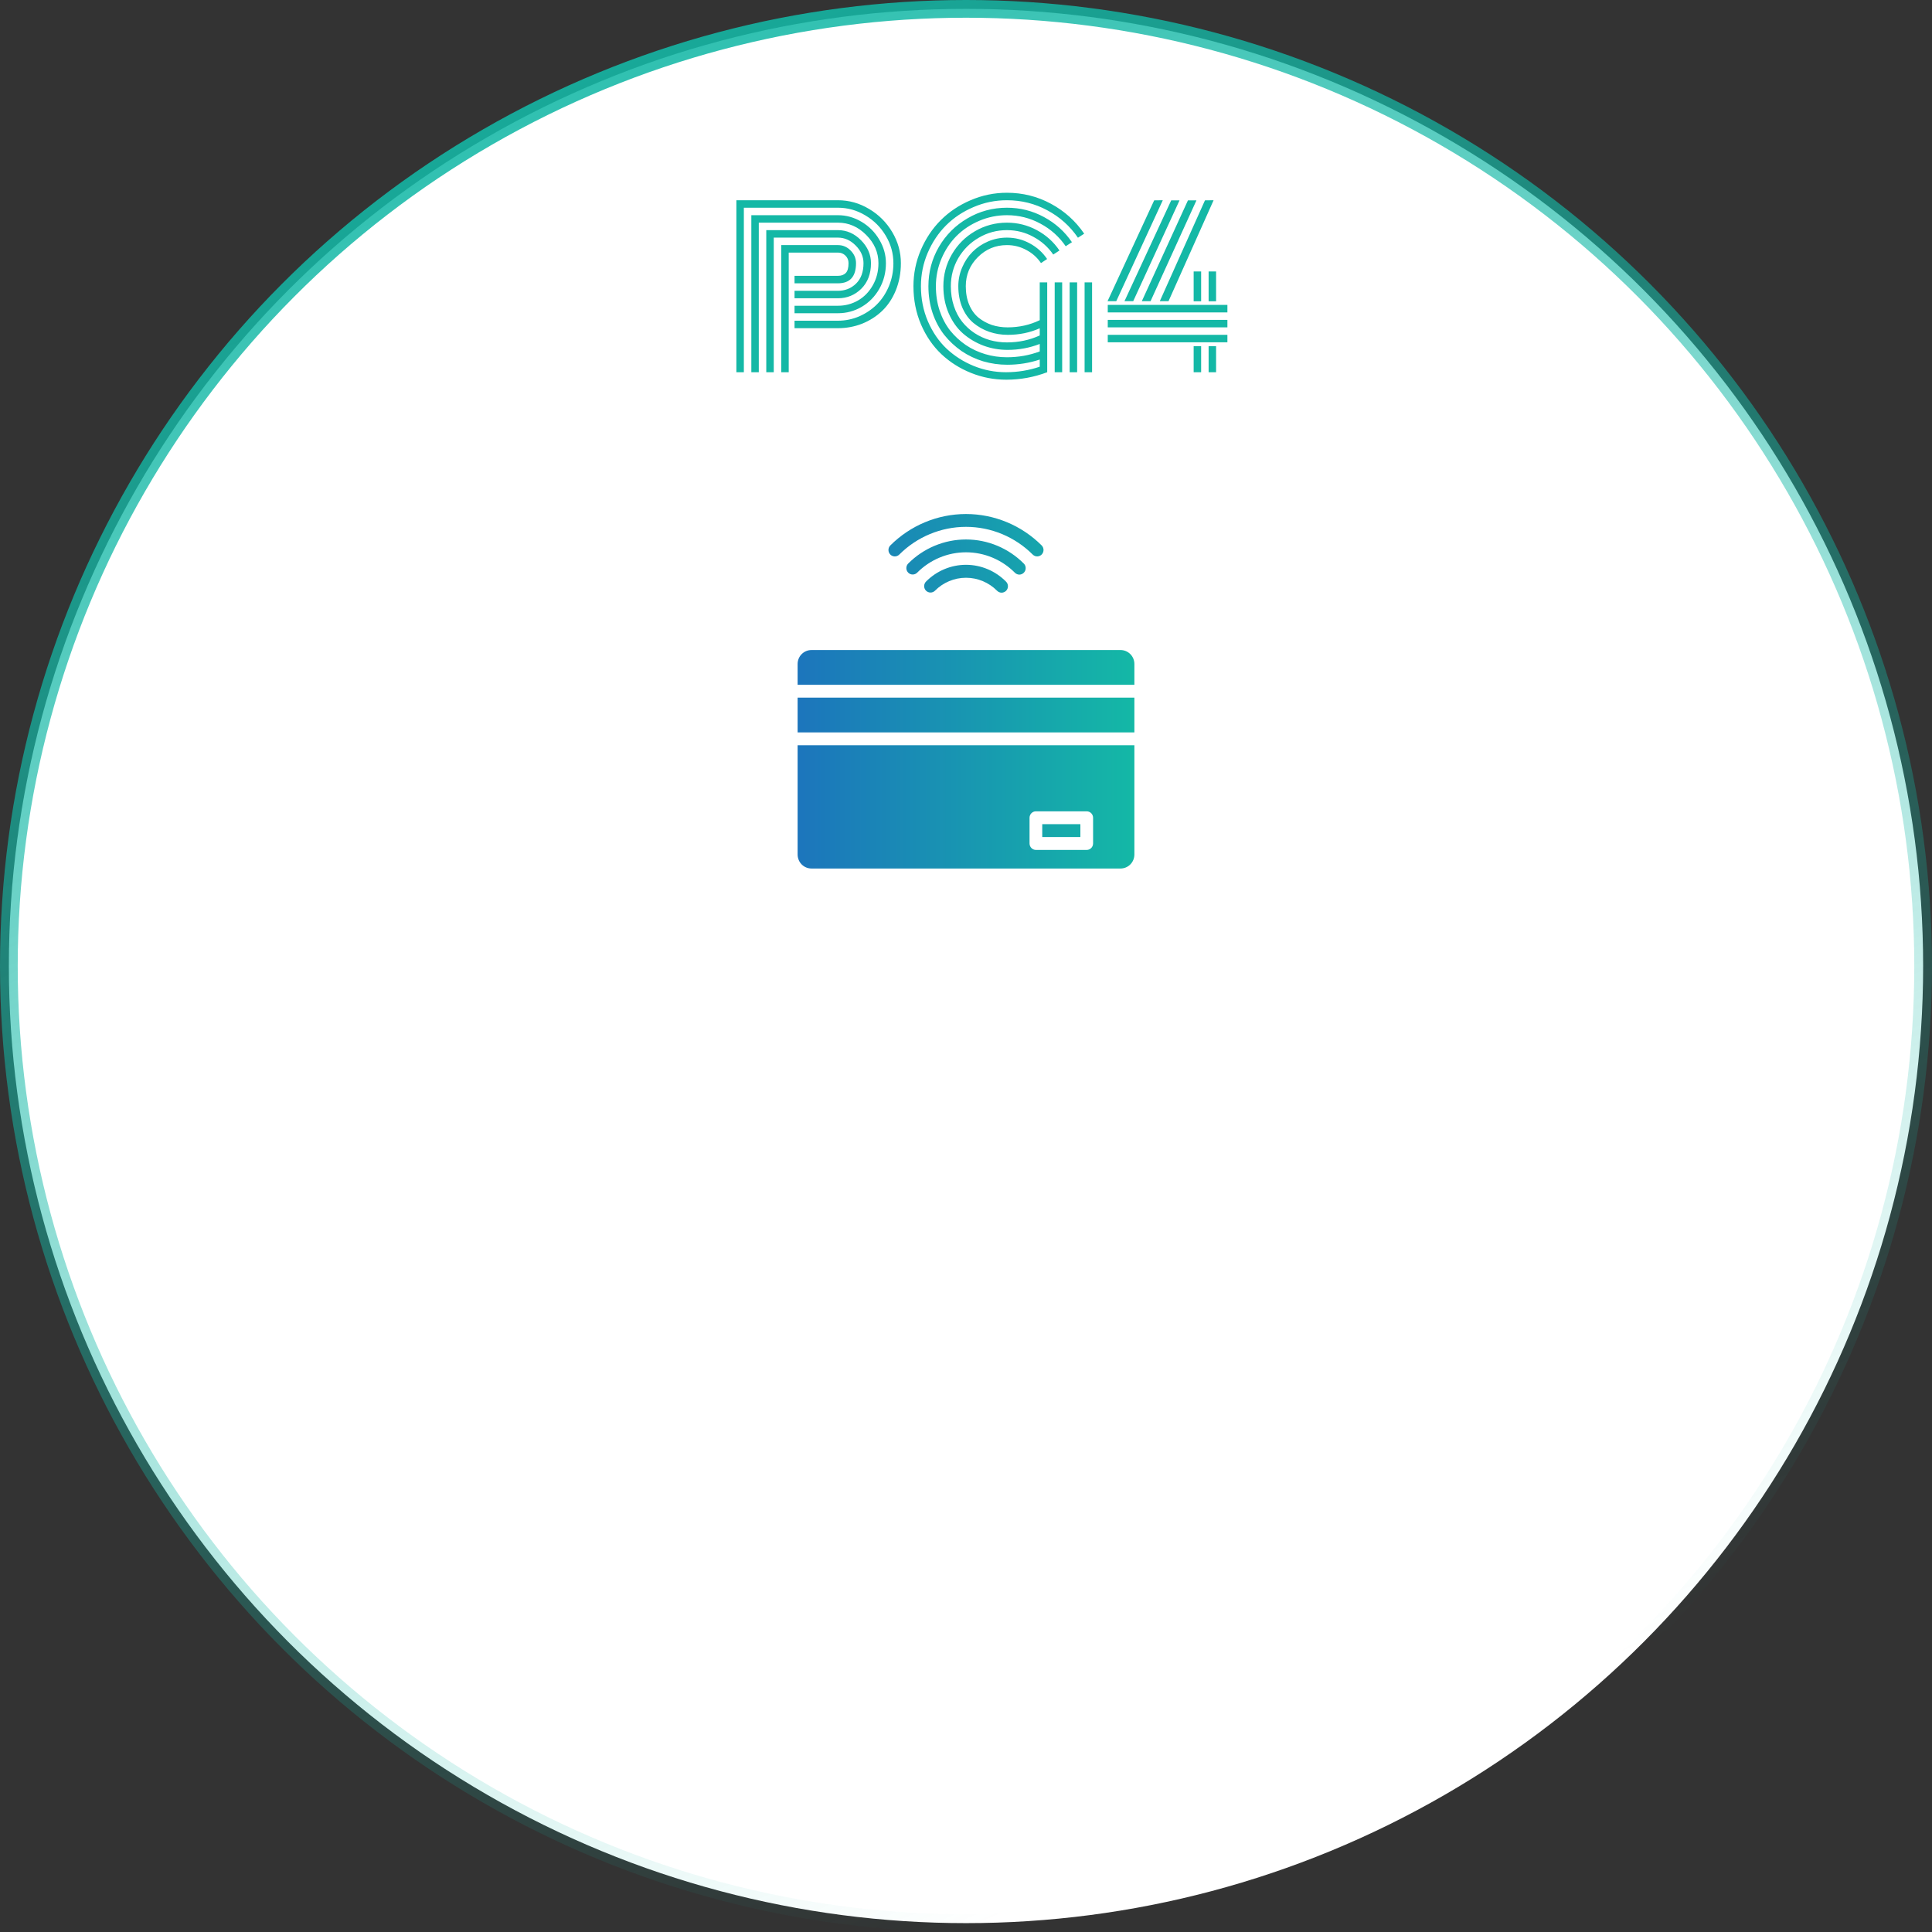 <svg width="109" height="109" viewBox="0 0 109 109" fill="none" xmlns="http://www.w3.org/2000/svg">
<rect x="0" y="0" width="109" height="109" fill="#333333" stroke="none"/>
<circle cx="54.5" cy="54.5" r="54" fill="white" stroke="url(#paint0_linear_1224_31740)"/>
<path d="M44.826 16.406H47.275C47.678 16.406 48.018 16.271 48.295 16.002C48.576 15.729 48.717 15.344 48.717 14.848C48.717 14.477 48.57 14.145 48.277 13.852C47.984 13.555 47.65 13.406 47.275 13.406H43.654V21H43.232V12.984H47.275C47.768 12.984 48.201 13.174 48.576 13.553C48.951 13.932 49.139 14.363 49.139 14.848C49.139 15.445 48.957 15.926 48.594 16.289C48.23 16.648 47.791 16.828 47.275 16.828H44.826V16.406ZM44.826 17.25H47.275C47.682 17.25 48.057 17.152 48.4 16.957C48.748 16.758 49.027 16.473 49.238 16.102C49.453 15.73 49.56 15.312 49.56 14.848C49.56 14.246 49.33 13.715 48.869 13.254C48.412 12.793 47.881 12.562 47.275 12.562H42.81V21H42.389V12.141H47.275C47.748 12.141 48.193 12.266 48.611 12.516C49.029 12.766 49.361 13.1 49.607 13.518C49.857 13.935 49.982 14.379 49.982 14.848C49.982 15.379 49.857 15.863 49.607 16.301C49.357 16.734 49.025 17.072 48.611 17.314C48.201 17.553 47.756 17.672 47.275 17.672H44.826V17.25ZM44.826 18.094H47.275C47.693 18.094 48.094 18.012 48.477 17.848C48.859 17.68 49.191 17.455 49.473 17.174C49.758 16.889 49.984 16.545 50.152 16.143C50.32 15.736 50.404 15.305 50.404 14.848C50.404 14.301 50.262 13.787 49.977 13.307C49.691 12.822 49.307 12.438 48.822 12.152C48.342 11.863 47.826 11.719 47.275 11.719H41.967V21H41.545V11.297H47.275C47.9 11.297 48.486 11.461 49.033 11.789C49.58 12.113 50.016 12.549 50.34 13.096C50.664 13.643 50.826 14.227 50.826 14.848C50.826 15.402 50.73 15.914 50.539 16.383C50.348 16.848 50.09 17.234 49.766 17.543C49.441 17.852 49.065 18.092 48.635 18.264C48.205 18.432 47.752 18.516 47.275 18.516H44.826V18.094ZM44.498 21H44.076V13.828H47.275C47.553 13.828 47.791 13.93 47.99 14.133C48.193 14.336 48.295 14.574 48.295 14.848C48.295 15.605 47.955 15.984 47.275 15.984H44.826V15.562H47.275C47.463 15.562 47.609 15.51 47.715 15.404C47.82 15.299 47.873 15.113 47.873 14.848C47.873 14.676 47.815 14.533 47.697 14.42C47.584 14.307 47.443 14.25 47.275 14.25H44.498V21ZM59.504 15.932H59.926V21H59.504V15.932ZM61.191 15.932H61.613V21H61.191V15.932ZM60.348 15.932H60.77V21H60.348V15.932ZM59.082 15.932V21C58.34 21.281 57.57 21.422 56.773 21.422C56.082 21.422 55.42 21.295 54.787 21.041C54.154 20.787 53.598 20.436 53.117 19.986C52.637 19.533 52.252 18.975 51.963 18.311C51.678 17.643 51.535 16.922 51.535 16.148C51.535 15.434 51.674 14.752 51.951 14.104C52.232 13.451 52.607 12.891 53.076 12.422C53.549 11.949 54.109 11.574 54.758 11.297C55.41 11.016 56.094 10.875 56.809 10.875C57.699 10.875 58.527 11.082 59.293 11.496C60.059 11.91 60.684 12.473 61.168 13.184L60.816 13.412C60.371 12.76 59.795 12.244 59.088 11.865C58.385 11.486 57.625 11.297 56.809 11.297C56.152 11.297 55.523 11.426 54.922 11.684C54.324 11.938 53.809 12.281 53.375 12.715C52.941 13.148 52.596 13.666 52.338 14.268C52.084 14.865 51.957 15.492 51.957 16.148C51.957 16.855 52.088 17.516 52.35 18.129C52.615 18.742 52.967 19.256 53.404 19.67C53.846 20.084 54.357 20.41 54.94 20.648C55.522 20.883 56.127 21 56.756 21C57.416 21 58.051 20.896 58.66 20.689V20.285C58.078 20.48 57.467 20.578 56.826 20.578C56.361 20.578 55.908 20.514 55.467 20.385C55.029 20.252 54.623 20.059 54.248 19.805C53.877 19.547 53.551 19.242 53.27 18.891C52.992 18.535 52.773 18.123 52.613 17.654C52.457 17.182 52.379 16.68 52.379 16.148C52.379 15.348 52.576 14.607 52.971 13.928C53.369 13.248 53.908 12.711 54.588 12.316C55.268 11.918 56.008 11.719 56.809 11.719C57.559 11.719 58.256 11.895 58.9 12.246C59.545 12.594 60.07 13.066 60.477 13.664L60.125 13.893C59.758 13.354 59.281 12.928 58.695 12.615C58.113 12.299 57.484 12.141 56.809 12.141C56.266 12.141 55.746 12.246 55.25 12.457C54.754 12.668 54.326 12.953 53.967 13.312C53.611 13.668 53.328 14.094 53.117 14.59C52.906 15.086 52.801 15.605 52.801 16.148C52.801 16.637 52.871 17.096 53.012 17.525C53.156 17.951 53.353 18.324 53.603 18.645C53.857 18.961 54.152 19.234 54.488 19.465C54.824 19.691 55.19 19.863 55.584 19.98C55.982 20.098 56.391 20.156 56.809 20.156C57.457 20.156 58.074 20.047 58.66 19.828V19.406C58.082 19.629 57.478 19.74 56.85 19.74C56.373 19.74 55.918 19.66 55.484 19.5C55.051 19.336 54.664 19.105 54.324 18.809C53.988 18.512 53.721 18.133 53.522 17.672C53.322 17.211 53.223 16.703 53.223 16.148C53.223 15.5 53.383 14.9 53.703 14.35C54.023 13.799 54.459 13.363 55.01 13.043C55.56 12.723 56.16 12.562 56.809 12.562C57.414 12.562 57.977 12.703 58.496 12.984C59.02 13.266 59.445 13.648 59.773 14.133L59.422 14.361C59.133 13.94 58.758 13.605 58.297 13.359C57.84 13.109 57.344 12.984 56.809 12.984C56.234 12.984 55.705 13.127 55.221 13.412C54.736 13.693 54.352 14.076 54.066 14.56C53.785 15.045 53.645 15.574 53.645 16.148C53.645 16.547 53.701 16.918 53.815 17.262C53.928 17.605 54.084 17.902 54.283 18.152C54.482 18.402 54.715 18.615 54.98 18.791C55.25 18.967 55.539 19.1 55.848 19.189C56.156 19.275 56.477 19.318 56.809 19.318C57.469 19.318 58.086 19.188 58.66 18.926V18.521C58.105 18.768 57.506 18.891 56.861 18.891C56.49 18.891 56.141 18.834 55.812 18.721C55.484 18.607 55.188 18.441 54.922 18.223C54.66 18.004 54.451 17.717 54.295 17.361C54.143 17.002 54.066 16.598 54.066 16.148C54.066 15.777 54.139 15.424 54.283 15.088C54.428 14.748 54.623 14.455 54.869 14.209C55.115 13.963 55.406 13.768 55.742 13.623C56.082 13.479 56.438 13.406 56.809 13.406C57.273 13.406 57.705 13.516 58.103 13.734C58.502 13.949 58.826 14.242 59.076 14.613L58.73 14.842C58.52 14.529 58.244 14.283 57.904 14.104C57.568 13.92 57.203 13.828 56.809 13.828C56.168 13.828 55.621 14.055 55.168 14.508C54.715 14.961 54.488 15.508 54.488 16.148C54.488 16.543 54.553 16.893 54.682 17.197C54.81 17.498 54.986 17.74 55.209 17.924C55.435 18.104 55.685 18.24 55.959 18.334C56.236 18.424 56.533 18.469 56.85 18.469C57.498 18.469 58.102 18.334 58.66 18.064V15.932H59.082ZM67.766 21H67.344V19.529H67.766V21ZM68.609 21H68.188V19.529H68.609V21ZM67.766 16.998H67.344V15.316H67.766V16.998ZM68.609 16.998H68.188V15.316H68.609V16.998ZM62.498 17.625V17.203H69.248V17.625H62.498ZM62.498 18.469V18.047H69.248V18.469H62.498ZM62.498 19.312V18.891H69.248V19.312H62.498ZM65.117 11.303L65.603 11.297L62.978 16.992H62.486L65.117 11.303ZM66.078 11.303H66.547L63.934 16.992H63.441L66.078 11.303ZM67.022 11.303H67.502L64.912 16.992H64.42L67.022 11.303ZM67.982 11.303L68.469 11.297L65.926 16.992H65.434L67.982 11.303Z" fill="#14B8A6"/>
<path d="M50.226 30.777C51.364 29.639 52.9 29 54.5 29C56.1 29 57.636 29.639 58.774 30.777C58.839 30.846 58.875 30.937 58.874 31.032C58.873 31.127 58.836 31.218 58.77 31.285C58.703 31.352 58.614 31.39 58.52 31.392C58.426 31.393 58.336 31.357 58.268 31.291C57.265 30.288 55.911 29.724 54.5 29.724C53.089 29.724 51.735 30.288 50.732 31.291C50.664 31.357 50.573 31.393 50.48 31.392C50.386 31.391 50.296 31.353 50.23 31.286C50.163 31.218 50.126 31.127 50.125 31.032C50.124 30.937 50.16 30.846 50.226 30.777ZM57.512 32.419C57.583 32.417 57.651 32.395 57.709 32.355C57.767 32.316 57.813 32.259 57.84 32.193C57.867 32.128 57.874 32.055 57.861 31.985C57.848 31.915 57.815 31.851 57.766 31.8C56.898 30.926 55.724 30.436 54.5 30.436C53.276 30.436 52.102 30.926 51.234 31.799C51.169 31.868 51.133 31.96 51.134 32.055C51.135 32.15 51.173 32.241 51.24 32.308C51.306 32.375 51.396 32.413 51.49 32.413C51.584 32.414 51.674 32.378 51.742 32.312C52.475 31.574 53.466 31.16 54.5 31.16C55.533 31.16 56.525 31.574 57.258 32.312C57.292 32.346 57.331 32.373 57.375 32.391C57.418 32.409 57.465 32.419 57.512 32.419ZM52.239 32.817C52.174 32.885 52.139 32.977 52.139 33.072C52.14 33.167 52.178 33.258 52.244 33.325C52.311 33.392 52.401 33.43 52.494 33.431C52.588 33.432 52.679 33.396 52.746 33.33C53.212 32.86 53.843 32.596 54.5 32.596C55.157 32.596 55.788 32.86 56.254 33.33C56.287 33.364 56.326 33.391 56.37 33.41C56.413 33.428 56.46 33.438 56.508 33.438C56.555 33.438 56.602 33.429 56.645 33.41C56.689 33.392 56.729 33.365 56.762 33.331C56.795 33.298 56.822 33.258 56.84 33.213C56.858 33.169 56.867 33.122 56.867 33.074C56.867 33.026 56.857 32.979 56.839 32.934C56.821 32.89 56.794 32.85 56.761 32.817C56.464 32.515 56.112 32.276 55.724 32.113C55.336 31.949 54.92 31.865 54.5 31.865C54.08 31.865 53.664 31.949 53.276 32.113C52.888 32.276 52.536 32.515 52.239 32.817ZM63.222 36.674H45.778C45.676 36.674 45.575 36.695 45.48 36.734C45.386 36.774 45.3 36.832 45.228 36.905C45.155 36.978 45.098 37.065 45.059 37.16C45.02 37.256 45 37.358 45 37.462V38.634H64V37.462C64 37.358 63.98 37.256 63.941 37.16C63.902 37.065 63.845 36.978 63.772 36.905C63.7 36.832 63.614 36.774 63.52 36.734C63.425 36.695 63.324 36.674 63.222 36.674ZM45 41.32H64V39.36H45V41.32ZM45 42.046H64V48.209C64 48.418 63.919 48.619 63.773 48.767C63.627 48.916 63.429 48.999 63.222 49H45.778C45.571 48.999 45.373 48.916 45.227 48.767C45.081 48.619 45 48.418 45 48.209V42.046ZM58.085 47.588C58.085 47.684 58.123 47.776 58.19 47.844C58.257 47.913 58.348 47.951 58.443 47.951H61.311C61.406 47.951 61.497 47.913 61.565 47.844C61.632 47.776 61.669 47.684 61.67 47.588V46.136C61.669 46.04 61.632 45.948 61.565 45.88C61.497 45.812 61.406 45.774 61.311 45.773H58.443C58.348 45.774 58.257 45.812 58.19 45.88C58.123 45.948 58.085 46.04 58.085 46.136V47.588ZM60.953 46.499H58.802V47.225H60.953L60.953 46.499Z" fill="url(#paint1_linear_1224_31740)"/>
<defs>
<linearGradient id="paint0_linear_1224_31740" x1="8.5" y1="2.96297e-07" x2="54.5" y2="109" gradientUnits="userSpaceOnUse">
<stop stop-color="#14B8A6"/>
<stop offset="1" stop-color="#14B8A6" stop-opacity="0"/>
</linearGradient>
<linearGradient id="paint1_linear_1224_31740" x1="45" y1="39" x2="64" y2="39" gradientUnits="userSpaceOnUse">
<stop stop-color="#1C75BC"/>
<stop offset="1" stop-color="#14B8A6"/>
</linearGradient>
</defs>
</svg>
